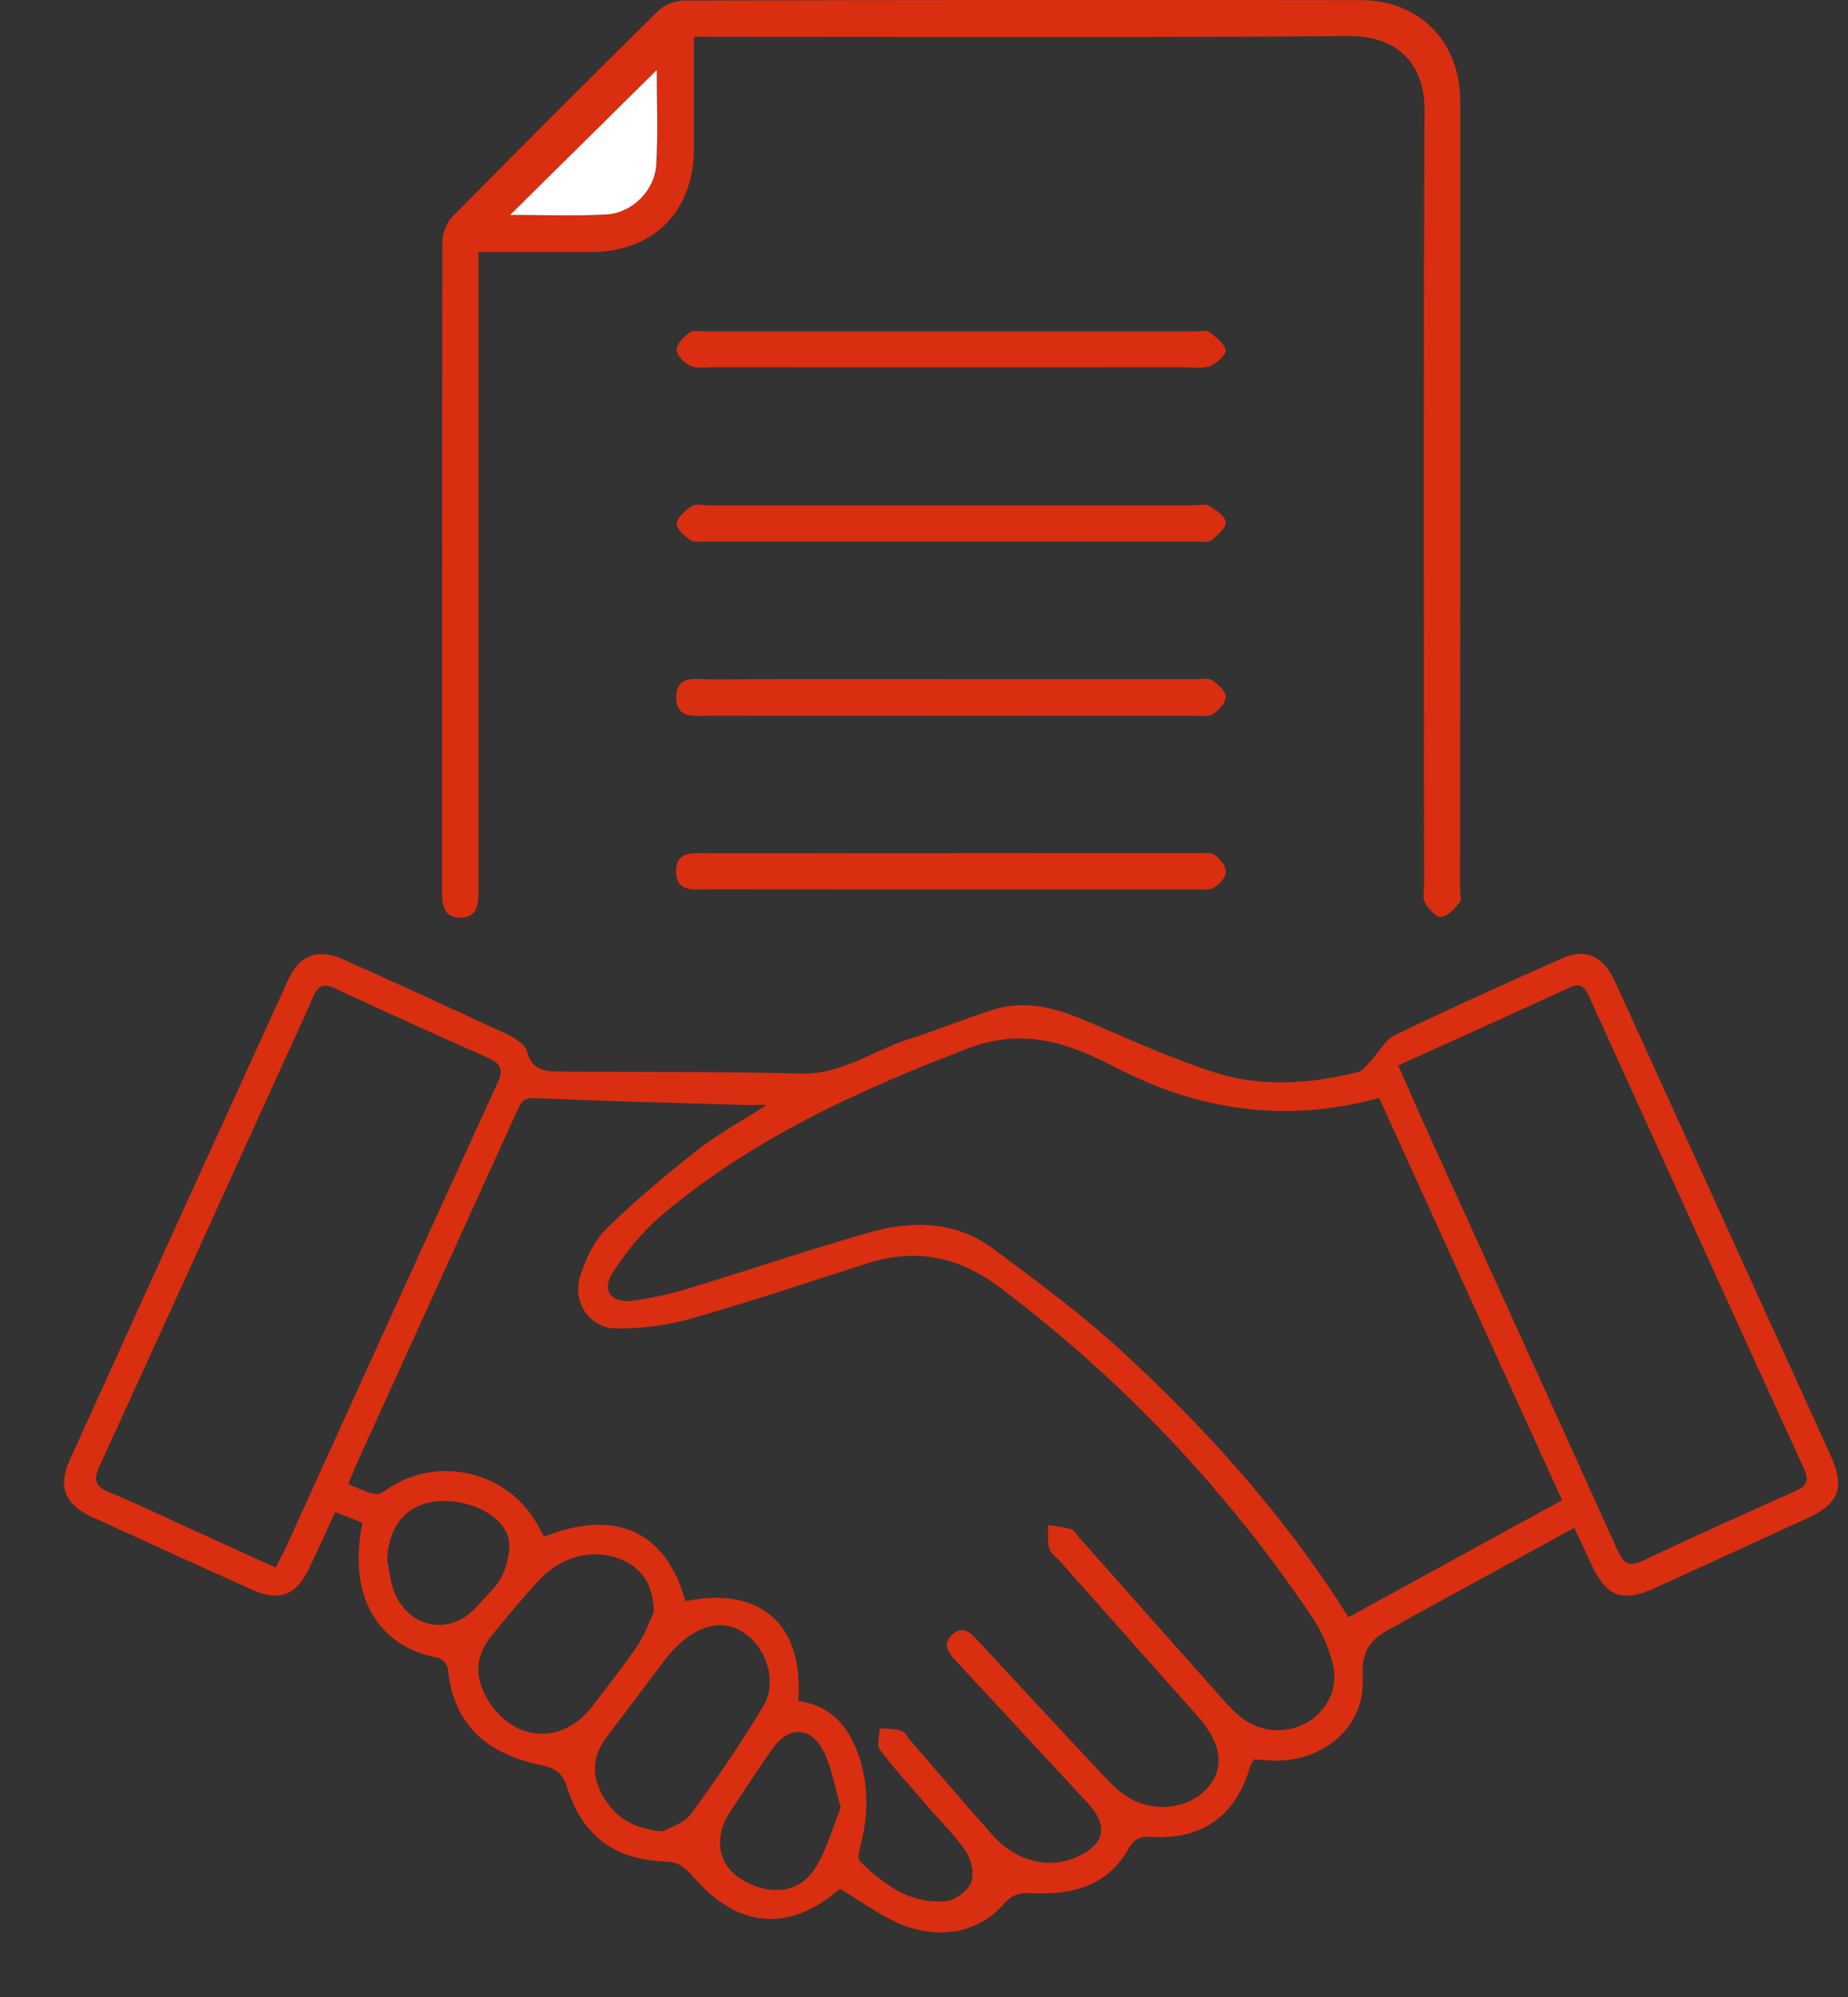 <svg width="25" height="27" viewBox="0 0 25 27" fill="none" xmlns="http://www.w3.org/2000/svg">
<rect x="0" y="0" width="25" height="27" fill="#333333" stroke="none"/>
<path d="M21.297 20.657C20.522 21.081 19.779 21.488 19.034 21.895C18.982 21.924 18.934 21.959 18.88 21.985C18.587 22.125 18.408 22.272 18.434 22.681C18.476 23.346 17.898 23.825 17.22 23.804C17.135 23.801 17.052 23.793 16.963 23.787C16.944 23.823 16.923 23.851 16.914 23.881C16.719 24.55 16.269 24.877 15.573 24.836C15.419 24.826 15.343 24.86 15.262 25.003C14.979 25.501 14.501 25.623 13.973 25.597C13.809 25.588 13.7 25.604 13.581 25.741C13.237 26.137 12.696 26.238 12.154 26.002C11.878 25.881 11.63 25.697 11.363 25.537C10.671 26.135 9.977 26.08 9.358 25.352C9.257 25.234 9.162 25.173 8.998 25.168C8.319 25.147 7.881 24.823 7.675 24.175C7.612 23.977 7.519 23.905 7.318 23.864C6.611 23.719 6.131 23.336 6.059 22.562C6.054 22.507 5.981 22.424 5.928 22.414C5.091 22.262 4.703 21.557 4.903 20.586C4.794 20.544 4.68 20.5 4.535 20.444C4.418 20.696 4.307 20.939 4.194 21.181C4.009 21.574 3.786 21.664 3.397 21.488C2.676 21.164 1.957 20.837 1.239 20.507C0.878 20.341 0.78 20.1 0.942 19.743C1.925 17.576 2.91 15.412 3.898 13.248C4.054 12.906 4.304 12.818 4.652 12.975C5.388 13.305 6.122 13.639 6.853 13.981C6.962 14.033 7.108 14.121 7.132 14.219C7.192 14.468 7.368 14.485 7.553 14.487C8.648 14.498 9.744 14.485 10.838 14.515C11.391 14.53 11.812 14.201 12.299 14.048C12.679 13.928 13.049 13.774 13.429 13.653C13.867 13.513 14.28 13.627 14.689 13.8C15.258 14.042 15.823 14.302 16.41 14.493C17.053 14.703 17.718 14.658 18.371 14.494C18.435 14.479 18.488 14.406 18.538 14.351C18.65 14.233 18.734 14.061 18.87 13.995C19.619 13.633 20.378 13.291 21.139 12.954C21.456 12.815 21.693 12.93 21.852 13.279C22.501 14.7 23.147 16.124 23.794 17.546C24.118 18.258 24.444 18.968 24.766 19.681C24.963 20.116 24.88 20.33 24.442 20.531C23.754 20.846 23.067 21.161 22.379 21.474C21.946 21.671 21.733 21.589 21.527 21.151C21.459 21.006 21.392 20.86 21.297 20.657ZM10.797 22.997C11.269 23.063 11.5 23.373 11.629 23.775C11.754 24.165 11.744 24.562 11.639 24.958C11.622 25.025 11.599 25.133 11.633 25.166C11.957 25.478 12.315 25.75 12.795 25.704C12.92 25.692 13.088 25.569 13.136 25.455C13.182 25.342 13.142 25.151 13.07 25.039C12.939 24.834 12.756 24.661 12.595 24.474C12.362 24.204 12.12 23.94 11.903 23.657C11.856 23.596 11.899 23.465 11.901 23.366C12 23.375 12.103 23.373 12.196 23.401C12.244 23.415 12.275 23.485 12.314 23.53C12.687 23.961 13.056 24.395 13.436 24.82C13.749 25.169 14.194 25.276 14.566 25.108C14.949 24.936 15 24.686 14.714 24.377C14.125 23.741 13.535 23.105 12.945 22.47C12.843 22.359 12.731 22.239 12.882 22.101C13.034 21.963 13.142 22.088 13.243 22.197C13.793 22.789 14.341 23.382 14.894 23.971C14.998 24.083 15.106 24.195 15.231 24.28C15.581 24.517 16.075 24.465 16.329 24.179C16.573 23.907 16.533 23.578 16.202 23.205C15.582 22.504 14.959 21.807 14.338 21.107C14.287 21.05 14.211 21 14.193 20.933C14.166 20.835 14.181 20.725 14.179 20.62C14.284 20.637 14.391 20.645 14.492 20.675C14.534 20.687 14.562 20.746 14.596 20.784C15.251 21.522 15.905 22.26 16.561 22.996C16.634 23.079 16.712 23.16 16.799 23.227C17.055 23.426 17.41 23.446 17.685 23.286C17.952 23.131 18.109 22.826 18.031 22.501C17.976 22.276 17.876 22.049 17.745 21.856C16.585 20.136 15.178 18.649 13.518 17.401C12.973 16.991 12.391 16.872 11.742 17.078C10.949 17.331 10.161 17.597 9.361 17.825C9.032 17.918 8.677 17.965 8.335 17.961C7.972 17.957 7.737 17.601 7.849 17.252C7.922 17.024 8.035 16.78 8.201 16.616C8.586 16.237 9.005 15.887 9.431 15.552C9.706 15.336 10.018 15.167 10.371 14.939C10.213 14.939 10.122 14.942 10.031 14.938C9.097 14.911 8.164 14.887 7.231 14.847C7.063 14.839 7.035 14.932 6.986 15.04C6.283 16.586 5.579 18.132 4.876 19.679C4.817 19.807 4.764 19.937 4.71 20.065C5.098 20.23 5.098 20.23 5.24 20.133C5.902 19.68 6.827 19.879 7.243 20.566C7.285 20.636 7.323 20.709 7.361 20.777C8.333 20.389 9.014 20.708 9.272 21.649C10.28 21.438 10.882 21.96 10.797 22.997ZM18.242 21.865C19.206 21.337 20.164 20.813 21.132 20.283C20.308 18.473 19.483 16.661 18.657 14.845C17.391 15.19 16.217 15.015 15.093 14.432C14.456 14.102 13.845 13.886 13.086 14.178C11.599 14.748 10.169 15.399 8.946 16.435C8.692 16.65 8.473 16.923 8.29 17.204C8.133 17.447 8.266 17.623 8.558 17.586C8.81 17.553 9.061 17.497 9.304 17.423C10.124 17.174 10.937 16.898 11.761 16.663C12.345 16.496 12.935 16.508 13.446 16.89C14.03 17.326 14.623 17.76 15.159 18.252C16.331 19.329 17.394 20.51 18.242 21.865ZM18.915 14.405C19.063 14.739 19.2 15.055 19.343 15.368C20.189 17.232 21.041 19.094 21.882 20.96C21.968 21.153 22.042 21.188 22.237 21.096C22.912 20.774 23.595 20.469 24.278 20.165C24.428 20.098 24.485 20.034 24.406 19.861C23.43 17.73 22.46 15.595 21.492 13.461C21.429 13.322 21.364 13.291 21.22 13.358C20.472 13.704 19.721 14.04 18.915 14.405ZM3.728 21.194C3.781 21.09 3.827 21.011 3.865 20.928C4.819 18.833 5.769 16.736 6.73 14.644C6.818 14.452 6.769 14.376 6.597 14.3C5.907 13.994 5.218 13.685 4.534 13.364C4.359 13.282 4.296 13.338 4.23 13.491C4.075 13.85 3.908 14.204 3.746 14.559C2.948 16.314 2.151 18.07 1.346 19.822C1.256 20.016 1.294 20.1 1.488 20.18C1.912 20.356 2.325 20.556 2.743 20.746C3.065 20.892 3.388 21.039 3.728 21.194ZM8.963 24.762C9.056 24.707 9.251 24.655 9.345 24.528C9.692 24.058 10.022 23.573 10.323 23.072C10.515 22.753 10.383 22.309 10.09 22.092C9.831 21.9 9.518 21.939 9.212 22.207C9.136 22.274 9.066 22.35 9.004 22.43C8.736 22.78 8.474 23.135 8.206 23.486C8.022 23.727 7.998 23.98 8.137 24.247C8.295 24.548 8.539 24.722 8.963 24.762ZM8.846 21.792C8.829 21.441 8.714 21.256 8.498 21.132C8.119 20.915 7.625 21.004 7.293 21.363C7.074 21.6 6.869 21.85 6.663 22.099C6.426 22.385 6.409 22.676 6.604 22.99C6.958 23.56 7.612 23.595 8.015 23.065C8.221 22.795 8.435 22.53 8.624 22.248C8.733 22.085 8.799 21.892 8.846 21.792ZM11.374 24.441C11.29 24.151 11.253 23.902 11.147 23.689C10.971 23.333 10.664 23.33 10.439 23.657C10.242 23.943 10.048 24.231 9.861 24.523C9.808 24.606 9.766 24.705 9.75 24.801C9.701 25.1 9.844 25.334 10.139 25.468C10.478 25.623 10.826 25.573 11.021 25.268C11.184 25.012 11.265 24.705 11.374 24.441ZM5.238 21.093C5.268 21.233 5.279 21.38 5.33 21.512C5.532 22.029 6.1 22.126 6.46 21.71C6.577 21.575 6.725 21.453 6.796 21.297C6.867 21.141 6.917 20.932 6.872 20.777C6.771 20.438 6.23 20.225 5.811 20.313C5.458 20.387 5.251 20.676 5.238 21.093Z" fill="#D92E10"/>
<path d="M9.387 0.497C9.387 1.023 9.387 1.515 9.387 2.007C9.387 2.861 8.84 3.408 7.982 3.409C7.49 3.409 6.998 3.409 6.472 3.409C6.472 3.562 6.472 3.695 6.472 3.828C6.472 6.515 6.472 9.203 6.472 11.89C6.472 11.95 6.471 12.009 6.472 12.069C6.476 12.246 6.442 12.41 6.224 12.408C6.008 12.406 5.98 12.245 5.98 12.066C5.981 9.132 5.979 6.198 5.985 3.264C5.986 3.151 6.042 3.01 6.121 2.93C7.04 1.997 7.966 1.071 8.899 0.152C8.984 0.068 9.135 0.007 9.255 0.007C12.308 -0.001 15.361 -0.002 18.414 0.002C19.204 0.003 19.754 0.567 19.754 1.364C19.755 4.918 19.754 8.474 19.753 12.028C19.753 12.088 19.775 12.168 19.745 12.203C19.676 12.284 19.585 12.39 19.496 12.398C19.426 12.404 19.324 12.288 19.277 12.204C19.24 12.139 19.265 12.038 19.265 11.953C19.263 8.466 19.254 4.979 19.271 1.492C19.274 0.859 18.9 0.484 18.252 0.488C15.403 0.51 12.554 0.498 9.705 0.498C9.613 0.497 9.52 0.497 9.387 0.497ZM8.884 0.948C8.224 1.599 7.563 2.252 6.902 2.905C7.329 2.905 7.769 2.925 8.207 2.899C8.552 2.879 8.856 2.577 8.877 2.232C8.903 1.794 8.884 1.354 8.884 0.948Z" fill="#D92E10"/>
<path d="M12.896 11.534C14 11.534 15.105 11.534 16.21 11.535C16.286 11.535 16.381 11.52 16.433 11.559C16.505 11.612 16.587 11.711 16.584 11.788C16.582 11.864 16.493 11.967 16.417 12.003C16.331 12.043 16.217 12.025 16.116 12.025C13.94 12.026 11.765 12.027 9.589 12.024C9.402 12.024 9.149 12.077 9.146 11.784C9.144 11.493 9.39 11.537 9.582 11.536C10.687 11.535 11.792 11.536 12.896 11.536C12.896 11.535 12.896 11.534 12.896 11.534Z" fill="#D92E10"/>
<path d="M12.872 6.832C13.968 6.832 15.064 6.832 16.16 6.832C16.227 6.832 16.311 6.809 16.36 6.84C16.45 6.896 16.576 6.981 16.581 7.061C16.586 7.139 16.471 7.24 16.389 7.305C16.345 7.34 16.258 7.322 16.19 7.322C13.973 7.323 11.756 7.323 9.539 7.322C9.471 7.322 9.386 7.337 9.339 7.303C9.26 7.246 9.145 7.146 9.154 7.079C9.166 6.99 9.272 6.899 9.359 6.842C9.413 6.807 9.507 6.832 9.584 6.832C10.68 6.832 11.776 6.832 12.872 6.832Z" fill="#D92E10"/>
<path d="M12.878 9.183C13.975 9.183 15.071 9.183 16.168 9.183C16.244 9.183 16.338 9.16 16.393 9.195C16.475 9.247 16.58 9.34 16.583 9.419C16.585 9.498 16.488 9.603 16.409 9.655C16.347 9.695 16.244 9.677 16.16 9.677C13.975 9.678 11.791 9.679 9.606 9.676C9.411 9.676 9.143 9.731 9.148 9.423C9.152 9.113 9.424 9.187 9.615 9.185C10.702 9.181 11.791 9.183 12.878 9.183Z" fill="#D92E10"/>
<path d="M12.853 4.967C11.783 4.967 10.713 4.967 9.643 4.966C9.541 4.966 9.426 4.987 9.341 4.947C9.258 4.908 9.154 4.804 9.153 4.727C9.152 4.649 9.252 4.55 9.332 4.495C9.385 4.459 9.48 4.481 9.557 4.481C11.765 4.481 13.974 4.481 16.182 4.481C16.242 4.481 16.319 4.459 16.357 4.488C16.447 4.556 16.563 4.64 16.58 4.734C16.591 4.794 16.458 4.915 16.366 4.95C16.262 4.99 16.132 4.966 16.013 4.966C14.96 4.967 13.906 4.967 12.853 4.967Z" fill="#D92E10"/>
<path d="M8.884 0.947C8.884 1.353 8.903 1.794 8.877 2.232C8.856 2.576 8.551 2.879 8.207 2.899C7.769 2.924 7.329 2.905 6.902 2.905C7.563 2.252 8.224 1.599 8.884 0.947Z" fill="white"/>
</svg>
